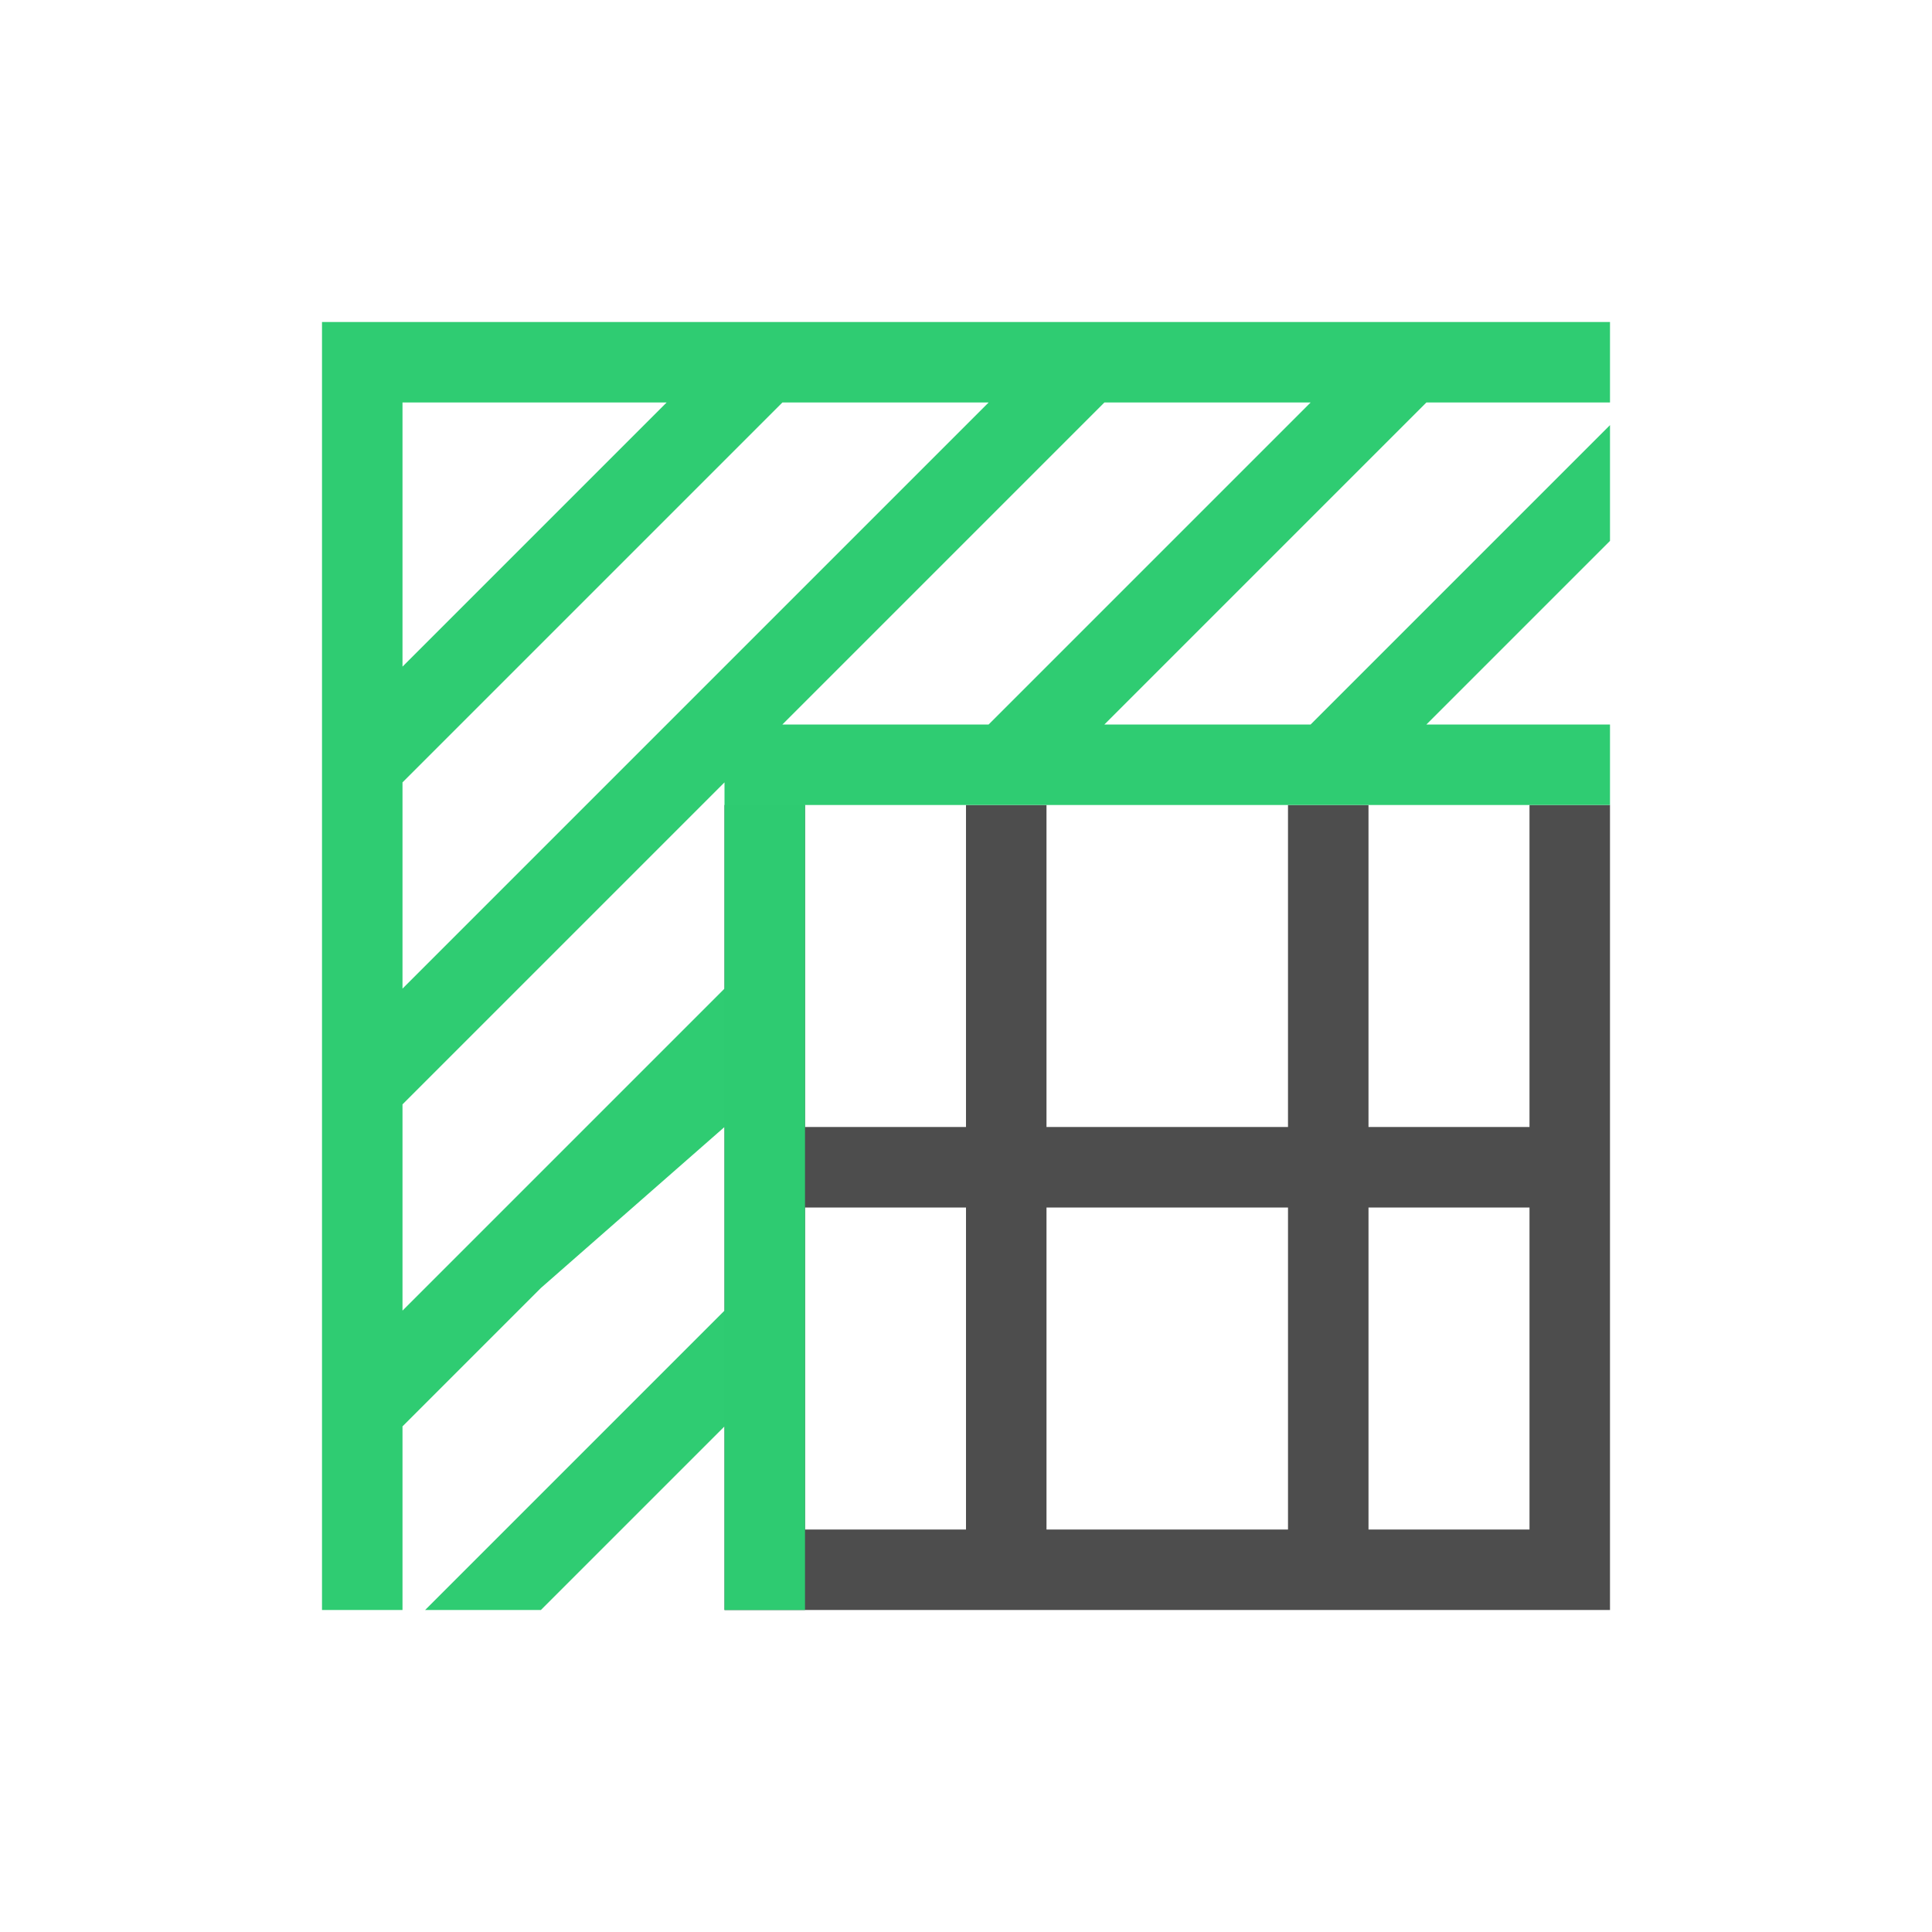 <?xml version="1.0" encoding="UTF-8" standalone="no"?>
<!-- Created with Inkscape (http://www.inkscape.org/) -->

<svg
   xmlns:dc="http://purl.org/dc/elements/1.1/"
   xmlns:cc="http://creativecommons.org/ns#"
   xmlns:rdf="http://www.w3.org/1999/02/22-rdf-syntax-ns#"
   xmlns:svg="http://www.w3.org/2000/svg"
   xmlns="http://www.w3.org/2000/svg"
   xmlns:sodipodi="http://sodipodi.sourceforge.net/DTD/sodipodi-0.dtd"
   xmlns:inkscape="http://www.inkscape.org/namespaces/inkscape"
   width="24"
   height="24"
   id="svg3760"
   version="1.1"
   inkscape:version="0.48.4 r9939"
   sodipodi:docname="lc_inserttable.svg">
  <defs
     id="defs3762">
    <inkscape:perspective
       sodipodi:type="inkscape:persp3d"
       inkscape:vp_x="0 : 12 : 1"
       inkscape:vp_y="0 : 1000 : 0"
       inkscape:vp_z="24 : 12 : 1"
       inkscape:persp3d-origin="12 : 8 : 1"
       id="perspective4146-9" />
    <inkscape:perspective
       sodipodi:type="inkscape:persp3d"
       inkscape:vp_x="0 : 12 : 1"
       inkscape:vp_y="0 : 1000 : 0"
       inkscape:vp_z="24 : 12 : 1"
       inkscape:persp3d-origin="12 : 8 : 1"
       id="perspective4146" />
  </defs>
  <sodipodi:namedview
     id="base"
     pagecolor="#ffffff"
     bordercolor="#666666"
     borderopacity="1.0"
     inkscape:pageopacity="0.0"
     inkscape:pageshadow="2"
     inkscape:zoom="17.287101"
     inkscape:cx="11.616778"
     inkscape:cy="13.621276"
     inkscape:document-units="px"
     inkscape:current-layer="layer1"
     showgrid="true"
     fit-margin-top="0"
     fit-margin-left="0"
     fit-margin-right="0"
     fit-margin-bottom="0"
     inkscape:window-width="1868"
     inkscape:window-height="1060"
     inkscape:window-x="50"
     inkscape:window-y="-3"
     inkscape:window-maximized="1"
     inkscape:showpageshadow="false"
     inkscape:snap-bbox="true">
    <sodipodi:guide
       position="1,23"
       orientation="22,0"
       id="guide4116" />
    <sodipodi:guide
       position="1,1"
       orientation="0,22"
       id="guide4118" />
    <sodipodi:guide
       position="23,1"
       orientation="-22,0"
       id="guide4120" />
    <sodipodi:guide
       position="23,23"
       orientation="0,-22"
       id="guide4122" />
    <sodipodi:guide
       position="3,21"
       orientation="18,0"
       id="guide4124" />
    <sodipodi:guide
       position="21,3"
       orientation="-18,0"
       id="guide4128" />
    <sodipodi:guide
       position="21,21"
       orientation="0,-18"
       id="guide4130" />
    <sodipodi:guide
       position="4,20"
       orientation="16,0"
       id="guide4132" />
    <sodipodi:guide
       position="4,4"
       orientation="0,16"
       id="guide4134" />
    <sodipodi:guide
       position="20,4"
       orientation="-16,0"
       id="guide4136" />
    <sodipodi:guide
       position="20,20"
       orientation="0,-16"
       id="guide4138" />
    <inkscape:grid
       type="xygrid"
       id="grid4140"
       originx="1px"
       originy="1px" />
  </sodipodi:namedview>
  <g
     inkscape:label="Capa 1"
     inkscape:groupmode="layer"
     id="layer1"
     transform="translate(-552.723,-582.119)">
    <path
       sodipodi:nodetypes="ccccccccccccccccccccccccccccccccccccccc"
       inkscape:connector-curvature="0"
       id="rect4108-9"
       d="m 561.723,592.119 0,4 0,1 0,4 0,1 2,0 8,0 1,0 0,-5 0,-1 0,-4 -1,0 0,4 -2,0 0,-4 -1,0 0,4 -3,0 0,-4 -1,0 0,4 -2,0 0,-4 z m 1,5 2,0 0,4 -2,0 z m 3,0 3,0 0,4 -3,0 z m 4,0 2,0 0,4 -2,0 z"
       style="fill:#4d4d4d;fill-opacity:1;stroke:none" />
    <path
       style="opacity:0.99;fill:#2ecc71;fill-opacity:1;stroke:none"
       d="M 4 4 L 4 5 L 4 8 L 4 9 L 4 9.281 L 4 10 L 4 12 L 4 13.281 L 4 16 L 4 17.281 L 4 20 L 5 20 L 5 17.719 L 6.719 16 L 9 14 L 9 16 L 9 16.281 L 5.281 20 L 6.719 20 L 9 17.719 L 9 20 L 10 20 L 10 16 L 10 12 L 10 10 L 12 10 L 16 10 L 20 10 L 20 9 L 17.719 9 L 20 6.719 L 20 5.281 L 16.281 9 L 16 9 L 13.719 9 L 16 6.719 L 17.719 5 L 20 5 L 20 4 L 17.281 4 L 16 4 L 12 4 L 10 4 L 9.281 4 L 9 4 L 8 4 L 5 4 L 4 4 z M 5 5 L 8 5 L 8.281 5 L 5 8.281 L 5 8 L 5 5 z M 9.719 5 L 10 5 L 12 5 L 12.281 5 L 12 5.281 L 9 8.281 L 8.281 9 L 5.281 12 L 5 12.281 L 5 12 L 5 10 L 5 9.719 L 5.719 9 L 9 5.719 L 9.719 5 z M 13.719 5 L 16 5 L 16.281 5 L 16 5.281 L 12.281 9 L 12 9 L 10 9 L 9.719 9 L 12 6.719 L 13.719 5 z M 9 9.719 L 9 10 L 9 12 L 9 12.281 L 5.281 16 L 5 16.281 L 5 16 L 5 13.719 L 6.719 12 L 9 9.719 z "
       transform="translate(552.723,582.119)"
       id="rect4197-8" />
    <g
       transform="translate(570.646,-440.333)"
       id="layer1-8"
       inkscape:label="Capa 1" />
  </g>
</svg>

